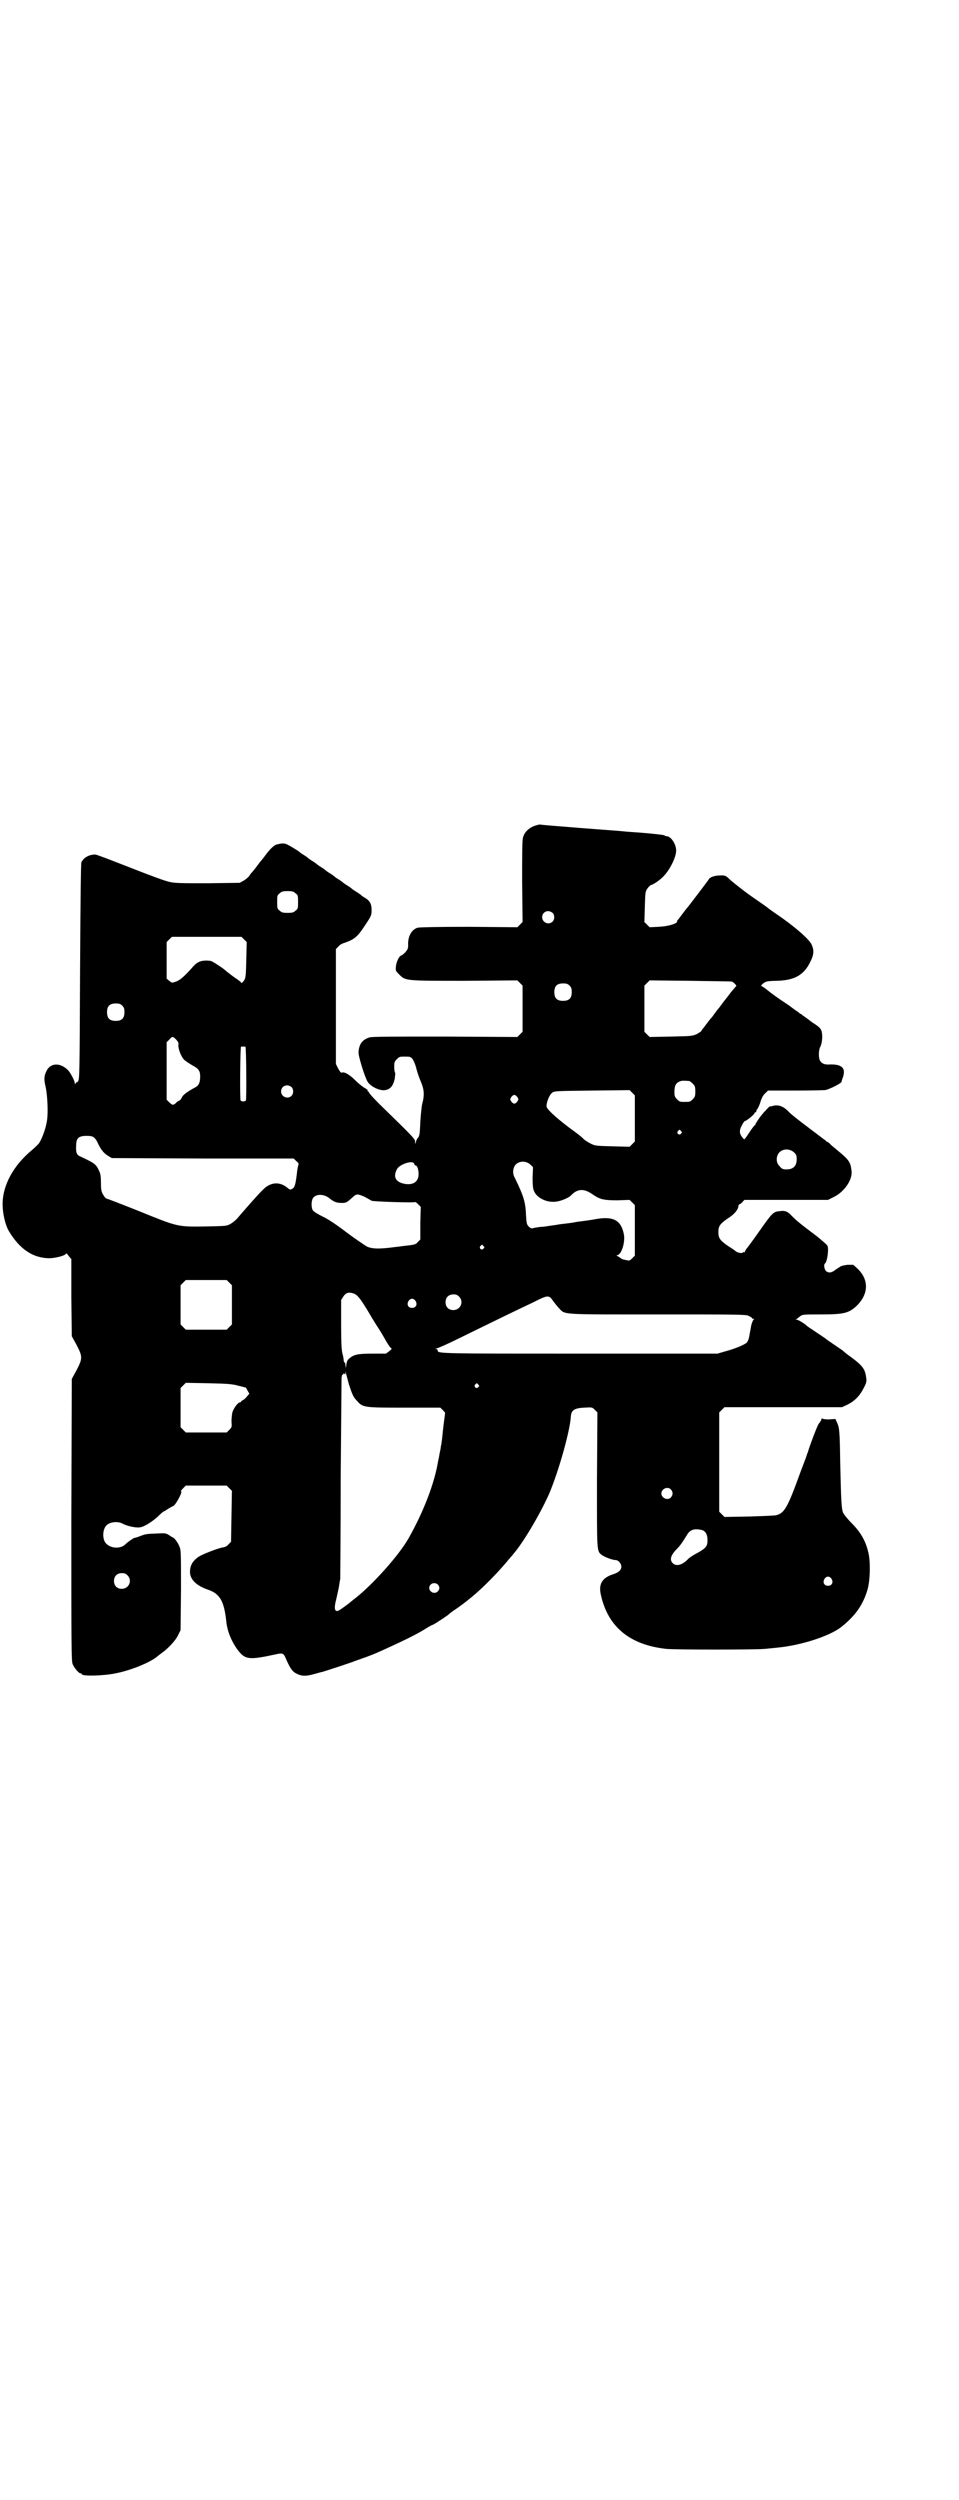<?xml version="1.0" standalone="no"?>
<!DOCTYPE svg PUBLIC "-//W3C//DTD SVG 20010904//EN"
 "http://www.w3.org/TR/2001/REC-SVG-20010904/DTD/svg10.dtd">
<svg version="1.0" xmlns="http://www.w3.org/2000/svg"
 width="1102pt" height="2870pt" viewBox="0 0 1102 2870"
 preserveAspectRatio="xMidYMid meet">
<g transform="translate(0,2870) scale(0.5,-0.5)"
fill="#000000" stroke="none">
<path d="M1229 3844 c-14 -5 -24 -15 -27 -27 -2 -7 -2 -37 -2 -102 l1 -92 -6
-6 -6 -6 -111 1 c-74 0 -113 -1 -118 -2 -14 -4 -23 -20 -22 -40 0 -8 -1 -10
-7 -17 -4 -4 -8 -7 -9 -7 -4 0 -11 -14 -12 -24 -1 -11 -1 -11 7 -19 15 -15 12
-15 150 -15 l122 1 6 -6 6 -6 0 -53 0 -53 -6 -6 -6 -6 -166 1 c-120 0 -168 0
-174 -2 -16 -5 -24 -15 -25 -34 -1 -8 15 -59 21 -68 7 -11 28 -21 40 -19 12 2
18 9 22 25 1 8 2 14 1 15 -1 1 -2 7 -2 14 0 10 1 12 6 17 6 6 7 6 18 6 11 0
12 0 17 -4 3 -4 6 -10 9 -20 2 -9 7 -24 11 -33 8 -19 9 -31 3 -53 -1 -5 -3
-23 -4 -40 -1 -27 -2 -32 -5 -36 -2 -2 -5 -7 -5 -10 l-2 -5 0 6 c0 6 -6 12
-83 87 -11 11 -21 22 -22 24 -1 2 -2 4 -3 4 -1 0 -2 1 -1 2 1 1 -3 4 -7 6 -5
3 -15 11 -22 18 -13 13 -25 20 -31 17 -2 0 -4 3 -8 10 l-5 10 0 132 0 132 6 6
c3 4 9 7 16 9 20 7 28 14 42 35 18 27 18 27 18 41 0 13 -5 21 -16 27 -3 2 -7
4 -8 6 -2 1 -7 5 -12 8 -5 3 -9 6 -10 7 -1 1 -5 4 -10 7 -5 3 -9 6 -10 7 -1 1
-5 4 -10 7 -5 3 -9 6 -10 7 -1 1 -5 4 -10 7 -5 3 -9 6 -10 7 -1 1 -5 4 -10 7
-5 3 -9 6 -10 7 -1 1 -5 4 -10 7 -5 3 -9 6 -10 7 -1 1 -5 4 -10 7 -5 3 -9 6
-10 7 -3 3 -25 16 -30 18 -7 2 -10 2 -22 -1 -6 -1 -17 -12 -27 -26 -3 -4 -6
-8 -7 -9 -1 -1 -6 -7 -11 -14 -5 -7 -11 -14 -13 -16 -1 -1 -4 -5 -5 -7 -2 -3
-8 -8 -13 -11 l-9 -5 -73 -1 c-57 0 -76 0 -88 3 -10 2 -40 13 -91 33 -41 16
-77 30 -80 30 -14 0 -27 -7 -32 -18 -1 -4 -2 -73 -3 -252 -1 -232 -1 -248 -5
-251 -1 -2 -3 -3 -3 -2 0 1 -1 0 -2 -2 -1 -3 -2 -3 -2 -1 0 6 -8 21 -14 29
-18 20 -43 20 -52 -2 -5 -10 -5 -19 -1 -35 4 -19 6 -58 3 -77 -3 -20 -13 -46
-20 -54 -3 -3 -10 -10 -15 -14 -42 -35 -67 -80 -67 -124 0 -21 6 -47 14 -61
25 -42 55 -62 92 -63 15 0 38 6 39 10 1 2 3 1 7 -5 l6 -7 0 -88 1 -89 11 -20
c14 -27 14 -31 0 -58 l-11 -20 -1 -324 c0 -291 0 -324 3 -331 4 -9 14 -21 18
-21 2 0 3 -1 3 -2 0 -5 50 -4 78 2 36 7 82 26 97 40 4 3 9 7 12 9 13 10 29 27
34 38 l6 12 1 92 c0 88 0 93 -4 101 -3 8 -12 20 -15 20 0 0 -4 2 -8 5 -8 5 -9
5 -29 4 -24 -1 -25 -1 -38 -6 -5 -2 -11 -4 -13 -4 -3 -1 -15 -9 -21 -15 -10
-10 -32 -10 -43 1 -10 8 -10 32 -1 42 7 8 25 11 37 5 11 -6 30 -10 40 -9 10 1
31 14 45 28 5 5 10 9 11 9 1 0 5 3 10 6 5 3 10 6 11 6 5 1 23 34 18 34 -1 0 1
3 5 7 l6 6 47 0 47 0 6 -6 6 -6 -1 -58 -1 -59 -5 -5 c-4 -5 -8 -7 -14 -8 -12
-2 -45 -15 -55 -21 -12 -8 -19 -18 -20 -30 -3 -20 12 -36 41 -46 27 -9 37 -26
42 -72 2 -22 11 -45 26 -66 18 -23 25 -24 90 -10 12 3 16 2 20 -8 10 -23 15
-31 24 -36 13 -7 23 -7 41 -2 8 2 17 5 19 5 7 2 60 19 78 26 40 14 46 17 68
27 44 20 75 35 98 50 4 2 8 5 10 5 5 2 37 23 38 25 1 1 7 6 15 11 13 9 21 15
37 28 28 23 64 60 89 91 2 2 5 5 6 7 23 26 62 92 83 139 22 52 48 144 50 178
1 14 8 19 31 20 18 1 18 1 24 -5 l6 -6 -1 -154 c0 -170 -1 -164 12 -174 8 -5
24 -11 31 -11 6 0 13 -8 13 -15 0 -8 -6 -13 -17 -17 -27 -8 -36 -23 -30 -48
16 -73 66 -115 151 -124 23 -2 202 -2 225 0 9 1 22 2 30 3 53 5 119 26 146 47
33 26 51 52 61 87 6 21 7 67 1 87 -6 25 -18 45 -37 64 -9 9 -18 20 -20 24 -4
8 -5 26 -7 117 -1 72 -2 79 -7 90 l-4 9 -15 -1 c-9 0 -15 1 -15 2 0 1 -1 1 -2
-1 0 -2 -3 -7 -7 -12 -4 -7 -20 -49 -24 -63 0 -1 -1 -3 -2 -5 0 -2 -7 -20 -15
-41 -30 -83 -37 -95 -56 -100 -3 -1 -31 -2 -62 -3 l-57 -1 -6 6 -6 6 0 114 0
114 6 6 6 6 135 0 135 0 13 6 c16 8 28 20 37 38 6 11 7 16 6 22 -3 23 -7 29
-46 57 -1 1 -5 4 -8 7 -3 2 -13 9 -22 15 -9 6 -16 11 -17 12 -1 1 -10 7 -22
15 -12 8 -21 14 -22 15 -3 4 -20 14 -23 14 -3 0 -3 1 -1 1 2 1 5 4 8 6 6 5 7
5 48 5 53 0 64 3 81 18 29 27 31 60 5 86 l-11 10 -13 0 c-9 -1 -16 -3 -18 -5
-3 -2 -8 -5 -12 -8 -8 -6 -15 -6 -20 -1 -4 5 -5 15 -2 17 5 3 9 32 6 40 -1 3
-12 12 -24 22 -40 30 -47 36 -58 47 -10 11 -16 13 -29 11 -14 -1 -17 -5 -46
-46 -14 -20 -28 -39 -30 -41 -1 -2 -3 -5 -3 -6 0 -1 -1 -2 -2 -1 -1 1 -2 0 -3
-1 -1 -2 -11 -1 -16 3 -2 2 -11 8 -19 13 -17 12 -21 17 -21 31 0 14 4 19 21
31 15 9 24 20 25 28 0 2 1 5 3 5 2 1 5 3 7 6 l4 4 96 0 96 0 14 7 c24 12 43
40 40 60 -2 19 -6 25 -29 44 -7 6 -16 13 -19 16 -3 4 -7 6 -7 6 -1 0 -3 1 -4
3 -2 1 -20 15 -40 30 -20 15 -42 32 -47 38 -11 11 -22 15 -34 12 -4 -1 -7 -2
-7 -1 -1 0 -4 -3 -7 -6 -3 -4 -8 -8 -9 -10 -6 -6 -18 -24 -18 -26 0 -1 -1 -2
-2 -2 -1 -1 -4 -5 -7 -9 -16 -24 -16 -24 -18 -22 -10 11 -11 18 -4 31 3 6 6
10 7 10 3 0 22 15 22 18 0 1 1 2 2 2 1 0 2 1 2 2 0 2 1 4 3 6 1 2 5 9 7 17 3
9 7 16 11 19 l6 6 65 0 c35 0 65 1 66 1 11 2 38 16 38 19 0 1 1 4 2 7 9 23 1
33 -26 33 -14 -1 -20 1 -25 8 -4 6 -4 24 0 32 5 9 6 28 3 37 -2 6 -6 10 -22
20 -10 8 -20 15 -22 16 -1 2 -3 3 -4 3 -1 0 -3 2 -5 4 -2 1 -12 8 -21 15 -32
21 -42 29 -52 37 -5 4 -11 8 -12 8 -3 0 4 7 9 9 2 2 14 3 26 3 41 1 63 13 78
45 8 16 8 26 2 39 -7 13 -40 42 -83 71 -9 6 -17 12 -18 13 -1 1 -11 8 -24 17
-28 19 -45 33 -61 46 -11 11 -12 11 -23 11 -13 0 -25 -4 -27 -9 -1 -2 -48 -64
-51 -67 -1 -1 -4 -5 -7 -9 -7 -9 -9 -12 -12 -16 -2 -1 -3 -4 -3 -5 0 -5 -21
-11 -42 -12 l-21 -1 -6 6 -6 6 1 35 c1 33 1 35 6 42 3 4 6 7 8 8 4 0 19 10 27
18 15 14 31 45 31 61 0 15 -12 33 -22 33 -2 0 -4 1 -5 2 -1 1 -20 3 -41 5 -21
2 -44 3 -51 4 -7 1 -52 4 -102 8 -49 4 -91 7 -92 8 -1 0 -6 -1 -12 -3z m-550
-155 c6 -4 6 -6 6 -20 0 -14 0 -16 -6 -20 -4 -4 -7 -5 -18 -5 -11 0 -14 1 -18
5 -6 4 -6 6 -6 20 0 14 0 16 6 20 4 4 7 5 18 5 11 0 14 -1 18 -5z m591 -45 c5
-5 5 -15 0 -20 -9 -9 -24 -2 -24 10 0 8 6 14 14 14 3 0 8 -2 10 -4z m-709 -61
l6 -6 -1 -41 c-1 -42 -1 -43 -9 -52 -2 -1 -3 -1 -3 0 0 1 -4 4 -8 7 -5 3 -20
14 -33 25 -14 10 -27 18 -30 18 -20 2 -29 -2 -39 -13 -20 -23 -31 -32 -40 -35
-9 -3 -9 -3 -15 2 l-6 5 0 42 0 42 6 6 6 6 80 0 80 0 6 -6z m1122 -97 c0 0 3
-2 6 -5 3 -3 4 -5 3 -5 0 0 -6 -7 -12 -14 -6 -8 -12 -16 -13 -17 -1 -1 -4 -5
-7 -9 -3 -4 -7 -10 -10 -13 -3 -4 -7 -9 -9 -12 -2 -3 -5 -7 -7 -9 -2 -2 -5 -6
-8 -10 -3 -4 -7 -9 -9 -12 -3 -3 -5 -6 -5 -7 0 -1 -5 -4 -10 -7 -11 -5 -13 -5
-60 -6 l-49 -1 -6 6 -6 6 0 53 0 53 6 6 6 6 95 -1 c52 -1 95 -1 95 -2z m-374
-9 c4 -4 5 -7 5 -15 0 -14 -6 -20 -20 -20 -14 0 -20 6 -20 20 0 14 6 20 20 20
8 0 11 -1 15 -5z m-1028 -46 c4 -4 5 -7 5 -15 0 -14 -6 -20 -20 -20 -14 0 -20
6 -20 20 0 14 6 20 20 20 8 0 11 -1 15 -5z m124 -78 c4 -5 6 -7 5 -12 -1 -8 6
-27 13 -34 3 -3 12 -9 19 -13 15 -8 18 -13 18 -26 0 -13 -3 -20 -10 -24 -19
-10 -30 -18 -32 -24 -2 -3 -4 -7 -6 -7 -2 -1 -6 -3 -8 -6 -7 -5 -7 -5 -15 2
l-6 6 0 66 0 66 6 6 c7 8 8 8 16 0z m159 -16 c2 0 3 -123 1 -124 -1 -1 -4 -2
-6 -2 -2 0 -5 1 -6 2 -2 1 -1 124 1 124 0 0 2 0 5 0 3 0 5 0 5 0z m1020 -79
c1 0 5 -3 8 -6 5 -5 6 -7 6 -18 0 -11 -1 -13 -6 -18 -6 -6 -7 -6 -18 -6 -11 0
-12 0 -18 6 -5 5 -6 7 -6 17 0 14 3 20 12 24 5 2 8 2 22 1z m-914 -14 c5 -5 5
-15 0 -20 -9 -9 -24 -2 -24 10 0 8 6 14 14 14 3 0 8 -2 10 -4z m789 -72 l0
-53 -6 -6 -6 -6 -39 1 c-37 1 -40 1 -50 6 -6 3 -14 8 -17 11 -3 4 -18 15 -33
26 -33 25 -52 43 -52 49 0 10 7 27 13 31 5 4 8 4 91 5 l87 1 6 -6 6 -6 0 -53z
m-270 49 c3 -5 3 -5 0 -10 -2 -3 -5 -5 -7 -5 -2 0 -5 2 -7 5 -3 5 -3 5 0 10 2
3 5 5 7 5 2 0 5 -2 7 -5z m376 -78 c3 -3 3 -3 0 -6 -4 -5 -11 1 -7 6 4 4 4 4
7 0z m-1350 -14 c3 -2 7 -7 9 -12 8 -17 14 -24 23 -30 l10 -6 209 -1 209 0 6
-6 c4 -3 6 -6 5 -8 -1 -2 -3 -12 -4 -23 -3 -24 -5 -30 -11 -33 -4 -2 -5 -2
-12 4 -18 14 -39 11 -55 -6 -9 -8 -49 -54 -60 -67 -3 -3 -9 -8 -14 -11 -9 -5
-9 -5 -57 -6 -66 -1 -64 -1 -153 35 -40 16 -74 29 -75 29 -2 0 -5 4 -8 9 -4 7
-5 11 -5 27 0 14 -1 21 -4 27 -7 16 -10 18 -44 34 -8 3 -10 10 -9 25 0 17 6
22 24 22 8 0 14 -1 16 -3z m1610 -35 c5 -5 6 -7 6 -16 0 -15 -8 -23 -23 -23
-9 0 -11 1 -16 7 -9 8 -9 23 -1 32 9 9 24 9 34 0z m-606 -28 l6 -6 -1 -24 c0
-17 1 -26 3 -30 6 -16 29 -28 51 -25 10 1 28 8 34 14 15 16 30 17 51 2 16 -11
25 -13 56 -13 l28 1 6 -6 6 -6 0 -58 0 -58 -6 -6 c-6 -6 -6 -6 -15 -4 -5 1 -9
2 -10 3 -1 1 -4 3 -7 5 -4 2 -5 3 -3 3 10 0 19 29 16 47 -6 33 -24 43 -64 36
-10 -2 -25 -4 -33 -5 -8 -1 -16 -2 -19 -3 -6 -1 -22 -3 -32 -4 -4 -1 -12 -2
-19 -3 -7 -1 -18 -3 -25 -3 -7 -1 -15 -2 -17 -3 -4 -1 -6 0 -10 4 -4 4 -5 7
-6 24 -1 31 -5 45 -26 88 -6 10 -4 23 2 30 9 9 24 9 34 0z m-267 2 c0 -2 2 -4
3 -4 4 0 7 -9 7 -20 0 -19 -15 -27 -37 -21 -17 5 -21 16 -13 32 6 12 37 22 40
13z m-194 -80 c10 -8 16 -10 28 -10 9 0 11 1 21 10 10 9 11 10 18 9 4 -1 11
-4 15 -6 5 -3 11 -6 14 -8 5 -2 100 -5 100 -3 0 1 3 -1 7 -5 l6 -6 -1 -37 0
-38 -6 -6 c-4 -5 -7 -6 -25 -8 -11 -1 -22 -3 -25 -3 -37 -5 -54 -5 -67 1 -5 3
-26 17 -46 32 -25 19 -43 31 -56 37 -10 5 -20 11 -22 14 -4 6 -4 23 1 29 7 9
25 9 38 -2z m353 -109 c3 -3 3 -3 0 -6 -4 -5 -11 1 -7 6 4 4 4 4 7 0z m-584
-84 l6 -6 0 -45 0 -45 -6 -6 -6 -6 -47 0 -47 0 -6 6 -6 6 0 45 0 45 6 6 6 6
47 0 47 0 6 -6z m286 -25 c8 -3 14 -10 30 -36 6 -10 17 -29 25 -41 8 -12 17
-28 21 -35 5 -8 9 -14 11 -14 1 0 -1 -3 -5 -6 l-8 -6 -31 0 c-33 0 -42 -2 -52
-10 -5 -4 -7 -7 -8 -15 -1 -9 -1 -10 -2 -2 0 4 -1 7 -2 6 0 0 -1 2 -2 4 0 3
-1 11 -3 17 -2 9 -3 24 -3 67 l0 56 5 8 c6 9 12 11 24 7z m242 -7 c12 -12 3
-31 -13 -31 -11 0 -18 7 -18 18 0 11 7 18 18 18 6 0 9 -1 13 -5z m216 -10 c4
-5 10 -13 14 -17 14 -15 3 -14 226 -14 180 0 202 0 209 -3 4 -2 8 -4 8 -5 0
-1 1 -2 3 -2 3 0 3 0 0 -3 -1 -2 -4 -8 -5 -15 -1 -6 -3 -16 -4 -22 -1 -7 -4
-13 -6 -15 -6 -5 -27 -14 -50 -20 l-17 -5 -315 0 c-321 0 -328 0 -328 7 0 2
-2 3 -3 4 -3 0 -3 1 0 1 2 0 11 4 20 8 9 4 32 15 52 25 55 27 121 59 151 73
33 17 36 17 45 3z m-316 0 c5 -8 1 -16 -8 -16 -9 0 -13 8 -8 16 2 3 5 5 8 5 3
0 6 -2 8 -5z m-153 -192 c8 -24 10 -29 19 -38 13 -15 17 -15 109 -15 l82 0 6
-6 c3 -3 5 -6 5 -6 0 -1 -2 -15 -4 -31 -2 -17 -3 -32 -4 -35 0 -3 -1 -8 -2
-12 0 -4 -2 -11 -3 -17 -1 -5 -2 -12 -3 -15 -8 -51 -34 -118 -68 -178 -22 -39
-83 -107 -123 -138 -5 -4 -9 -7 -10 -8 -3 -3 -25 -19 -28 -20 -9 -4 -11 5 -5
27 2 9 5 22 6 28 1 7 2 14 3 17 0 3 1 108 1 233 1 125 2 229 2 231 1 2 1 3 1
3 -1 0 0 2 2 3 2 3 3 3 4 1 1 -1 2 0 2 3 1 4 1 4 1 -1 1 -3 4 -15 7 -26z
m-253 -3 c9 -2 16 -4 16 -4 0 0 2 -3 4 -7 l4 -7 -6 -7 c-3 -4 -7 -7 -9 -8 -2
-1 -4 -2 -4 -3 0 -1 -1 -2 -3 -2 -4 0 -14 -13 -17 -23 -1 -5 -2 -14 -2 -21 1
-12 1 -13 -5 -19 l-6 -6 -47 0 -47 0 -6 6 -6 6 0 45 0 45 6 6 6 6 53 -1 c46
-1 55 -2 69 -6z m550 3 c3 -3 3 -3 0 -6 -4 -5 -11 1 -7 6 4 4 4 4 7 0z m443
-241 c5 -6 5 -12 0 -18 -7 -8 -22 -2 -22 9 0 11 15 17 22 9z m71 -93 c8 -2 13
-10 13 -23 0 -14 -3 -18 -22 -29 -10 -5 -19 -11 -22 -14 -13 -14 -27 -18 -35
-11 -9 8 -6 19 9 34 7 7 12 14 23 32 7 12 17 15 34 11z m-1320 -104 c12 -12 3
-31 -13 -31 -11 0 -18 7 -18 18 0 11 7 18 18 18 6 0 9 -1 13 -5z m1618 -8 c5
-8 1 -16 -8 -16 -9 0 -13 8 -8 16 2 3 5 5 8 5 3 0 6 -2 8 -5z m-905 -13 c5 -5
5 -11 0 -16 -10 -10 -27 5 -16 16 4 4 12 4 16 0z"/>
</g>
</svg>
